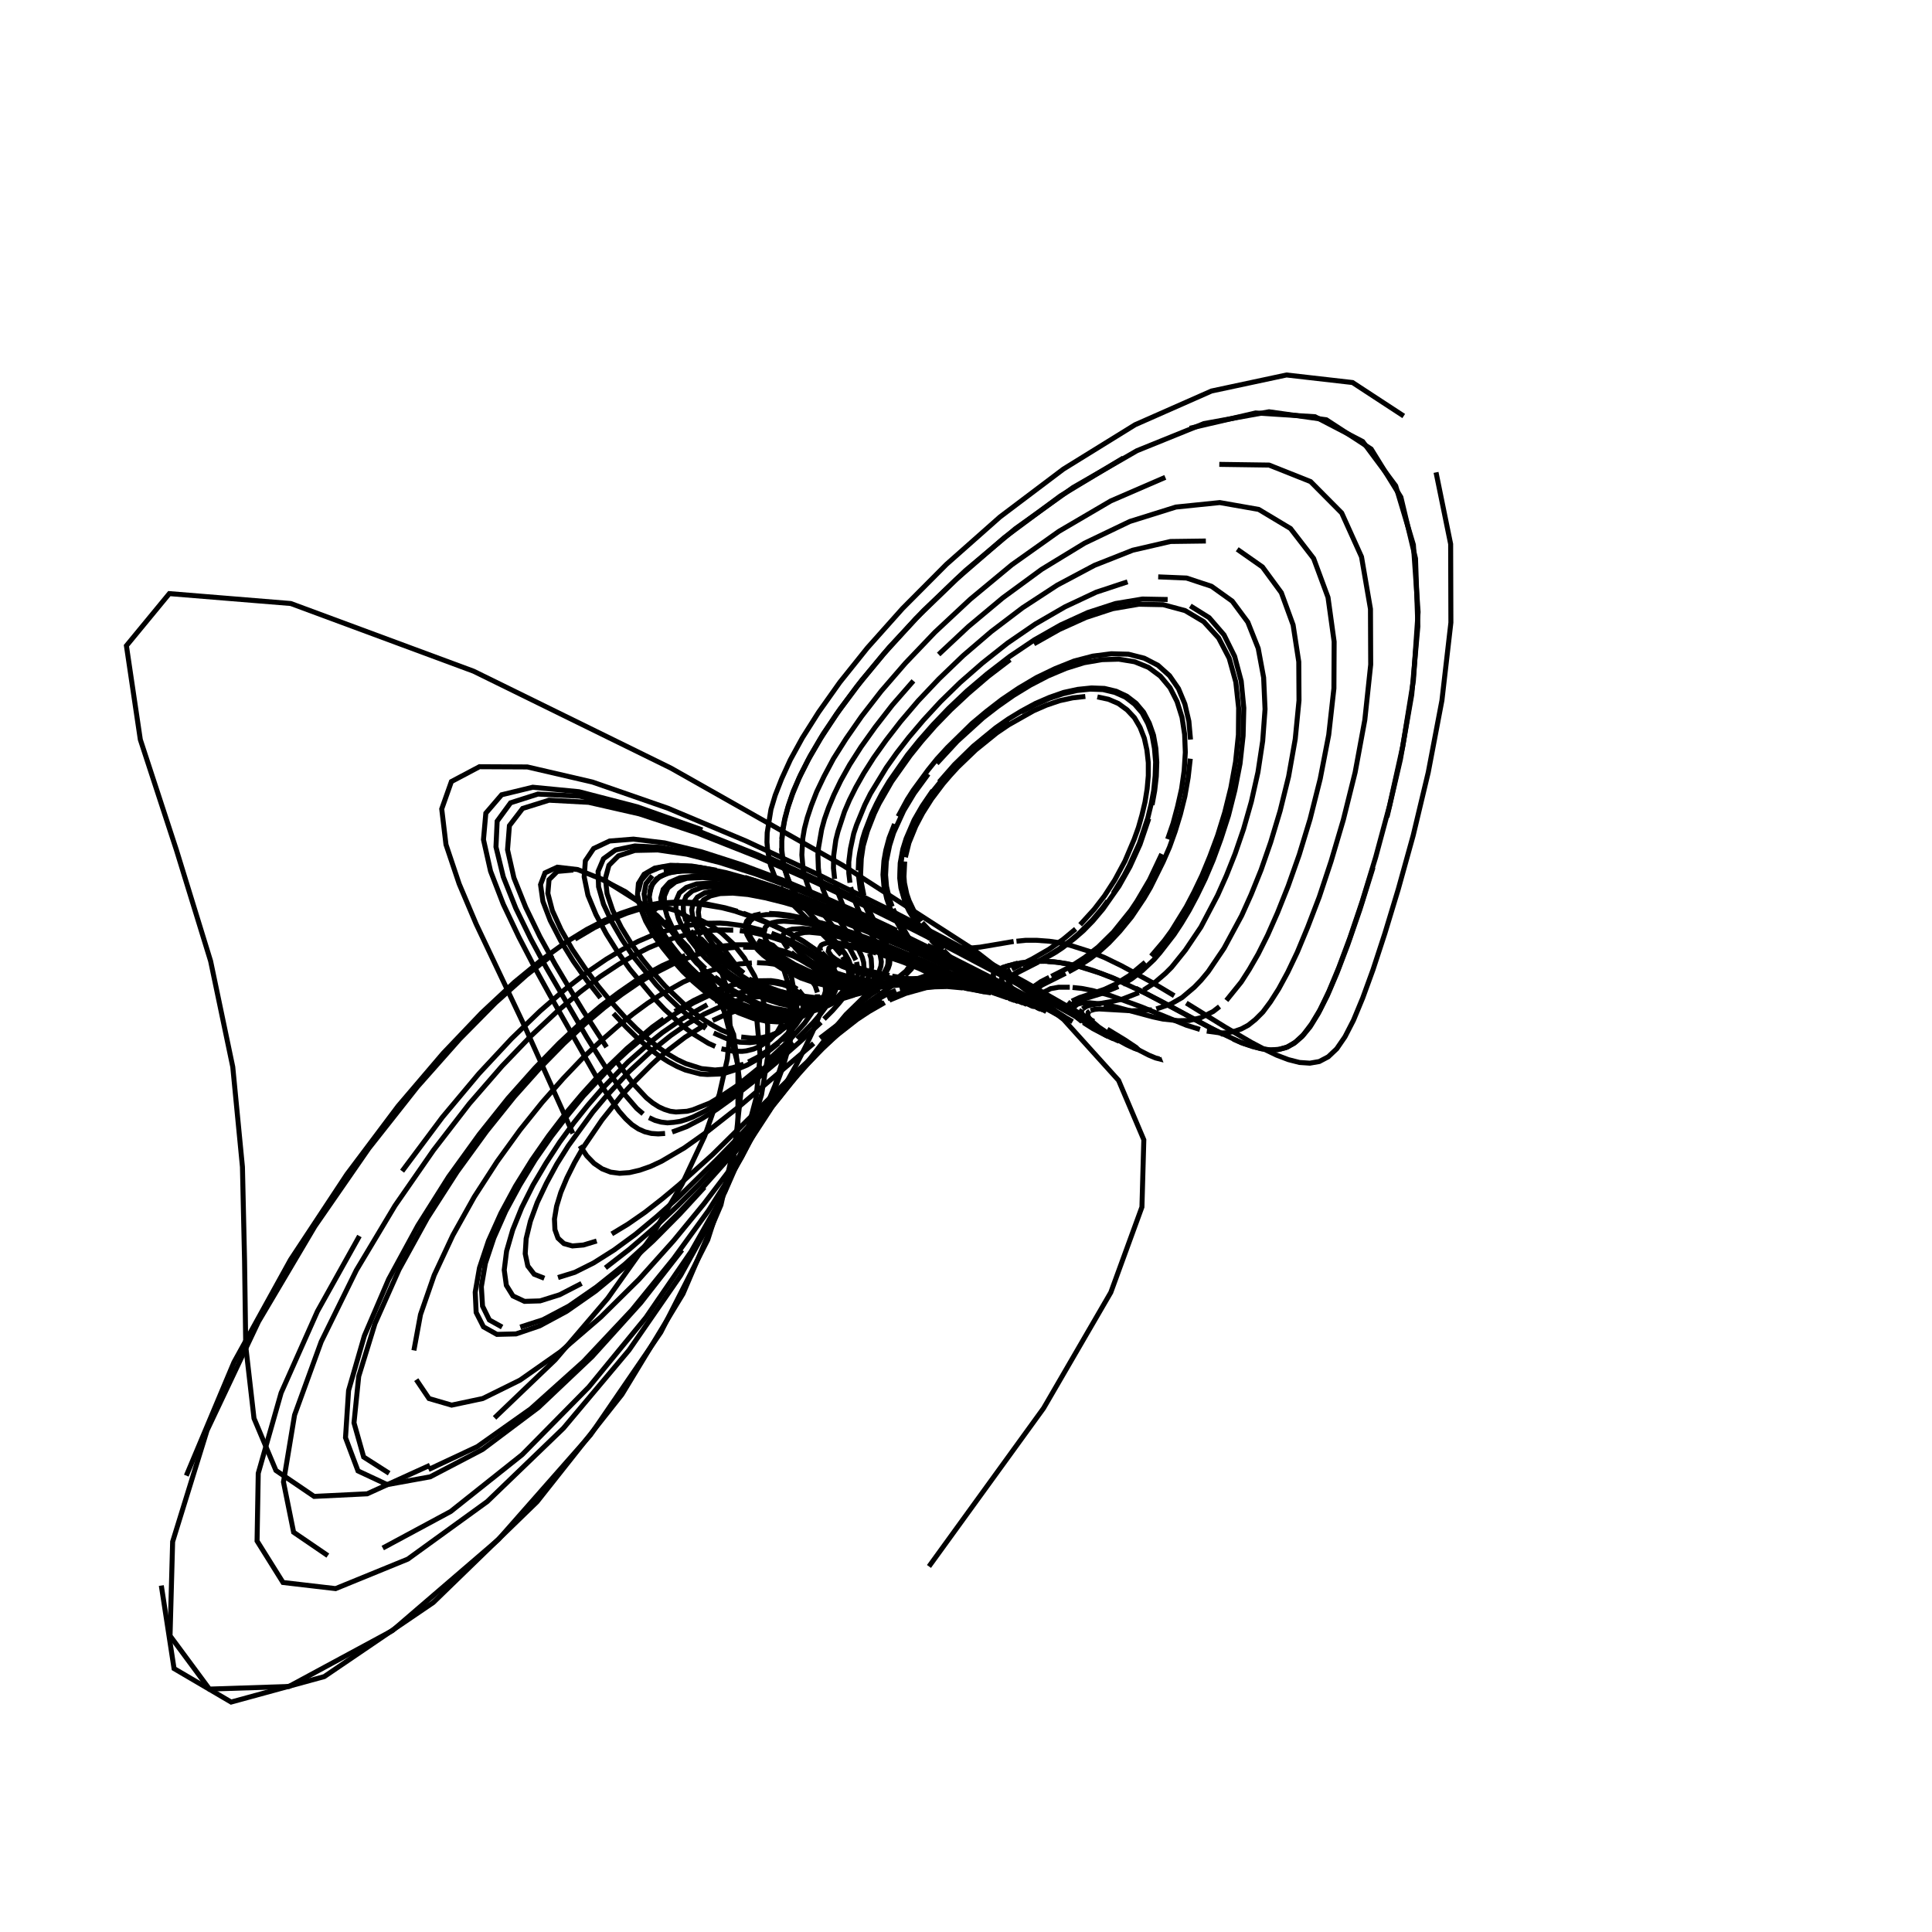 <?xml version="1.0" encoding="utf-8" ?>
<svg xmlns="http://www.w3.org/2000/svg" xmlns:cc="http://creativecommons.org/ns" xmlns:dc="http://purl.org/dc/elements/1.1/" xmlns:ev="http://www.w3.org/2001/xml-events" xmlns:inkscape="http://www.inkscape.org/namespaces/inkscape" xmlns:rdf="http://www.w3.org/1999/02/22-rdf-syntax-ns" xmlns:sodipodi="http://sodipodi.sourceforge.net/DTD/sodipodi-0.dtd" xmlns:xlink="http://www.w3.org/1999/xlink" baseProfile="tiny" height="27.093cm" version="1.2" viewBox="0 0 1024.0 1024.0" width="27.093cm">
  <defs/>
  <g fill="none" id="layer1" inkscape:groupmode="layer" inkscape:label="1" stroke="black" stroke-width="0.7mm" style="display:inline">
    <polyline points="492.375,830.25 553.125,746.375 588.75,685.0 605.25,639.75 606.25,604.125 592.875,572.625 563.75,540.375 516.125,503.375 446.875,458.75 355.625,407.125 251.0,355.75 154.125,319.875 89.75,314.625 67.0,342.25 74.375,392.0 93.5,450.5 111.625,509.375 123.375,565.5 128.5,618.5 129.625,668.25 130.25,713.5 134.625,751.75 146.25,779.375 166.5,793.125 194.625,791.75 227.875,776.625"/>
    <polyline points="262.125,751.5 294.25,720.75 322.125,688.125 344.5,656.625 361.5,627.625 373.5,602.125 381.25,580.0 385.5,561.25 387.0,545.5 386.5,532.5 384.625,521.875 381.875,513.5 378.875,507.125 376.0,502.5 373.5,499.5 371.75,497.75 370.75,497.25 370.625,497.75 371.375,499.125 372.875,501.0 377.875,506.0 384.875,511.5 392.875,516.625"/>
    <polyline points="397.0,518.875 405.375,522.625 413.625,525.5 421.375,527.375 432.0,528.75 441.25,528.75 451.625,527.5 458.125,526.0 463.625,524.25 468.125,522.375"/>
    <polyline points="469.5,521.75 476.0,518.125 480.25,514.625 482.625,511.25 483.5,508.5 483.5,507.375"/>
    <polyline points="483.5,506.75 483.25,504.375 481.625,500.0 475.375,488.75"/>
    <polyline points="474.75,487.75 471.5,480.75 470.0,476.375 468.5,469.625 468.0,463.625 468.5,456.25 469.5,450.625 471.25,444.125 474.125,436.75"/>
    <polyline points="476.0,432.75 480.875,423.75 484.0,418.875 491.875,408.125 496.625,402.25 502.125,396.25 515.125,383.5 522.75,377.125 531.0,370.75 539.875,364.75 549.375,359.125 559.25,354.375 569.25,350.375 579.25,347.75 589.0,346.5 598.125,346.75 606.5,348.875 613.75,352.625 619.875,358.125 624.625,365.0 628.0,373.125 630.125,382.25 631.0,392.0"/>
    <polyline points="630.875,402.125 629.75,412.125 628.0,422.125 625.625,431.625 622.875,440.625 619.875,449.0 616.5,456.75 609.75,470.375 606.375,476.125 599.75,486.0 593.5,493.625 587.75,499.75 582.5,504.5 577.75,508.125 571.5,512.25 566.25,515.125"/>
    <polyline points="564.75,515.875 552.0,522.25 550.0,524.0 549.125,525.75 549.125,526.5"/>
    <polyline points="549.125,526.875 549.625,528.375 551.75,531.125 554.75,533.625 559.75,537.0"/>
    <polyline points="560.375,537.375 565.0,540.0 551.625,532.5 519.125,515.5"/>
    <polyline points="508.375,510.125 481.375,496.875 446.75,481.0 427.25,472.75 406.875,464.75 386.625,457.75 367.5,452.375 350.5,449.125 336.5,448.375 326.25,450.5 319.875,455.125 317.0,461.875 317.25,470.0 319.875,479.25 324.25,488.625 329.625,497.875 335.5,506.75 347.875,522.0 353.75,528.25 359.375,533.625 364.625,538.25 374.125,545.125"/>
    <polyline points="378.25,547.5 385.75,550.75 392.0,552.375 397.375,552.625 402.0,552.125 406.0,551.0 409.25,549.5 413.25,546.875 415.25,545.0 417.625,542.125 418.625,540.25 419.375,537.625"/>
    <polyline points="419.375,536.75 419.25,535.125 418.75,533.625 416.5,531.125 413.875,529.625 408.75,528.375 403.75,528.125 397.5,528.75 392.5,529.75 386.875,531.5"/>
    <polyline points="383.875,532.625 373.25,537.5 365.0,542.25 355.625,548.75 345.125,557.125 333.5,567.875 320.875,581.5 314.25,589.375 301.25,607.25 295.125,617.0 289.625,627.125 284.75,637.375 281.125,647.25 278.875,656.5 278.375,664.5 279.75,671.0 283.125,675.375 288.5,677.5"/>
    <polyline points="295.75,677.125 304.625,674.375 314.625,669.375 325.5,662.5 336.75,654.25 348.0,644.875 359.125,635.0 379.625,614.875 389.0,605.25 419.25,573.0 435.875,555.875 444.875,547.375 452.5,540.875 459.25,535.875 467.75,530.625"/>
    <polyline points="470.375,529.375 475.125,527.25 481.5,525.125 492.125,523.125 502.125,522.875 510.25,523.625"/>
    <polyline points="511.375,523.75 523.75,526.0 523.75,525.75 522.25,524.75"/>
    <polyline points="521.375,524.375 512.0,519.5 490.25,509.625 467.125,500.0 453.375,494.875 438.875,490.125 425.0,486.5 418.625,485.125 412.75,484.375 407.625,484.125"/>
    <polyline points="403.25,484.375 399.875,485.125 397.375,486.5 395.75,488.25 395.0,490.375 395.125,492.75 395.875,495.375 397.375,498.125 401.75,503.625 404.5,506.25 410.875,511.125 414.125,513.25 424.5,518.375 431.375,520.75 437.875,522.375 446.875,523.75 452.375,524.0"/>
    <polyline points="455.0,524.125 462.125,523.75 473.75,522.125 482.5,520.0 492.25,516.625"/>
    <polyline points="493.0,516.375 498.5,513.875 501.375,511.875 502.125,511.0"/>
    <polyline points="502.25,510.75 502.5,508.625 501.0,506.125"/>
    <line x1="500.875" x2="493.375" y1="505.875" y2="498.125"/>
    <polyline points="493.0,497.625 489.25,493.625 485.625,489.0 481.875,483.0 480.375,479.875"/>
    <polyline points="479.875,478.75 477.5,470.625 476.875,465.5 477.125,457.5 478.5,450.125 480.25,444.5 484.5,434.625 488.75,427.25 494.375,419.0"/>
    <polyline points="497.75,414.5 505.875,405.25 515.875,395.5 527.75,385.75 534.375,381.125 541.375,376.875 548.75,372.875 556.25,369.625 563.75,367.0 571.25,365.375 578.5,364.625 585.375,364.875 591.625,366.375 597.25,369.0 602.125,372.75 606.125,377.5 609.125,383.25 611.375,389.625 612.625,396.625 613.125,404.0 612.875,411.5 612.0,419.125 610.625,426.625"/>
    <polyline points="608.875,433.875 604.25,447.5 598.875,459.375 593.125,469.625 584.625,481.75 579.25,488.125 574.25,493.25 569.5,497.375 563.25,502.25 559.5,504.75 551.625,509.25"/>
    <polyline points="550.375,509.875 539.375,515.5 536.0,518.0 535.125,519.5"/>
    <polyline points="535.0,519.75 534.875,521.125 535.625,522.875 538.25,525.75 540.375,527.375"/>
    <polyline points="540.875,527.75 544.125,530.0 554.625,536.125 538.125,527.25 506.0,511.0 484.75,500.875 458.0,488.75 426.875,476.0 410.625,470.125 394.75,465.0"/>
    <polyline points="379.75,461.25 366.5,459.0 355.375,458.625 347.0,460.125 341.375,463.375 338.375,468.25 337.875,474.25 339.375,481.125 342.25,488.25 346.375,495.5 351.25,502.375 356.5,508.875 361.875,514.875 367.25,520.125 372.625,524.75 377.75,528.625 382.625,532.0 387.25,534.75 391.625,536.875 399.5,539.875 406.375,541.25 412.25,541.625 414.875,541.5"/>
    <polyline points="417.375,541.125 421.75,540.0 425.5,538.625 430.0,536.0 434.125,532.125 435.625,530.25 436.625,528.25 437.5,525.375 437.375,521.625 436.375,519.0"/>
    <polyline points="435.875,518.125 434.0,515.5 430.25,512.125 426.625,509.75 420.375,506.75 414.75,504.75 405.5,502.75 400.0,502.125 393.875,502.0"/>
    <polyline points="390.5,502.0 383.0,502.75 374.375,504.5 369.5,505.875 358.5,510.0 345.5,516.625 338.0,521.25 329.625,527.0 320.375,534.0 310.125,542.625 298.875,553.125 286.375,565.875 272.625,581.25 257.875,599.625 242.25,621.125 226.5,645.625 211.5,672.875 198.75,701.5 190.125,729.5 187.625,754.125 192.75,772.25 206.25,780.875"/>
    <polyline points="227.125,778.875 253.0,766.75 281.25,746.75 309.25,721.625 334.875,694.375 357.0,667.125 375.5,641.625 390.125,618.5 401.25,598.0 409.5,580.375 415.125,565.125 418.75,552.25 420.625,541.375 421.125,532.375 420.75,524.75 419.625,518.5 418.0,513.375 416.25,509.25 414.25,506.125 412.5,503.75 409.625,501.0 408.25,500.5 408.125,501.0 408.5,501.75"/>
    <polyline points="409.375,502.75 414.0,506.75 421.125,511.125 429.375,515.0 435.25,517.125 444.0,519.5 455.0,521.25 465.0,522.0 471.625,522.0"/>
    <polyline points="473.75,522.0 497.625,520.75 508.125,520.75"/>
    <polyline points="509.125,520.875 513.375,521.25 518.125,522.125 524.0,523.75 528.25,525.375"/>
    <polyline points="529.0,525.625 544.25,532.375 526.625,523.125 505.125,512.625 489.25,505.125 469.375,496.25 446.125,486.625 433.625,481.875 421.0,477.5"/>
    <polyline points="408.5,473.625 396.75,470.625 386.0,468.75 376.75,468.0 369.25,468.5 363.75,470.375 360.125,473.25 358.375,477.25 358.25,481.875 359.625,487.0 362.125,492.375 365.5,497.75 369.5,502.875 373.875,507.75 383.25,516.375 392.625,523.0 397.125,525.625 405.625,529.5 413.375,532.0 417.0,532.75 423.5,533.375"/>
    <polyline points="426.5,533.5 431.875,533.125 436.625,532.25 442.625,530.375 447.375,528.0 451.125,525.375 455.375,521.0 457.25,517.375 457.875,514.625"/>
    <polyline points="458.0,513.75 457.75,510.125 457.0,507.375 454.625,502.375 443.875,486.375"/>
    <polyline points="442.875,484.875 438.875,477.75 436.125,471.25 434.125,463.125 433.75,460.125 433.5,453.0 433.875,449.0 435.5,439.625 437.0,434.125 439.125,428.125 442.0,421.25 445.625,413.75 450.375,405.25 456.375,395.875 463.875,385.375 473.0,373.625 484.125,360.875"/>
    <polyline points="497.5,346.875 513.25,332.125 531.5,316.875 552.125,301.75 574.875,287.875 598.875,276.375 623.25,268.75 646.5,266.375 667.125,270.0 684.0,280.125 696.25,296.0 703.875,316.625 707.125,340.125 707.0,364.875 704.25,389.5 699.75,412.75 694.375,434.125 688.625,453.0 682.75,469.625 677.125,483.75 671.875,495.625 666.875,505.625 662.125,513.875 657.875,520.5 650.0,530.25"/>
    <polyline points="646.375,533.5 643.0,536.125 636.5,539.375 630.375,540.875 624.5,541.0 616.375,540.125 611.125,539.0 591.625,533.75 585.125,532.375"/>
    <polyline points="583.625,532.125 577.5,531.5 573.875,531.625 571.875,532.0 570.875,532.375 569.375,533.625 569.25,535.375 569.5,535.75"/>
    <polyline points="569.625,536.125 570.875,537.875 572.75,539.75 576.125,542.375 587.25,549.125"/>
    <polyline points="588.25,549.625 593.125,551.875 592.5,551.125 584.875,546.25 559.75,531.75 534.375,517.75 495.5,497.125 470.0,484.125 440.375,469.75 407.25,454.5"/>
    <polyline points="372.25,439.875 337.75,427.625 306.875,419.625 282.375,417.25 265.875,421.25 257.5,431.0 256.25,445.0 260.0,461.75 266.75,479.25 275.0,496.625 283.5,513.0 291.625,527.75 316.125,570.875 320.5,578.0 328.125,589.0 331.625,593.0 335.0,596.125 338.375,598.375 341.75,599.875 345.25,600.75 348.875,601.0 352.5,600.75"/>
    <polyline points="356.25,600.0 364.0,597.125 371.875,593.0 379.875,588.0 387.5,582.5 402.0,571.125 411.5,563.125 424.875,551.375 435.125,541.875"/>
    <polyline points="436.75,540.125 441.25,535.625 444.875,531.5 446.875,529.0 450.25,523.25 451.5,519.125 451.75,517.125 451.375,513.25 450.75,511.25"/>
    <polyline points="450.375,510.25 447.75,505.375 443.625,500.0 430.5,485.75 424.875,478.75"/>
    <polyline points="423.5,476.75 420.75,472.5 418.25,467.375 417.125,464.625 415.25,458.125 414.375,450.375 414.375,445.75 414.875,440.625 415.875,434.875 417.5,428.375 420.0,421.0 423.5,412.5 428.375,402.75 434.875,391.5 443.375,378.5 454.25,363.75 468.125,346.875 485.375,327.875 506.75,307.125 532.25,285.0 562.0,262.875 595.375,242.75"/>
    <polyline points="630.625,227.0 665.5,218.875 697.0,220.875 722.25,234.0 739.75,257.5 749.125,288.75 751.625,324.375 749.125,360.75 743.5,395.5 736.5,427.0 729.125,454.375 722.0,477.75 715.5,497.0 709.625,512.75 704.375,525.375 699.625,535.25 695.125,542.75 690.875,548.375 686.75,552.25 682.5,554.875 678.125,556.125 673.625,556.5 668.875,555.875 664.0,554.75 658.875,553.0 653.625,550.75"/>
    <polyline points="648.375,548.375 607.25,526.5 590.625,518.75 583.375,515.875 571.125,512.0 561.25,510.125 555.25,509.625"/>
    <polyline points="553.375,509.5 547.0,509.625 538.75,510.75 533.875,512.0 529.625,513.75"/>
    <polyline points="529.25,514.0 528.0,514.75 526.5,516.625 526.5,518.0 527.0,519.0"/>
    <polyline points="527.25,519.25 529.125,521.375 535.5,525.875"/>
    <line x1="536.0" x2="550.5" y1="526.125" y2="534.5"/>
    <polyline points="550.875,534.625 551.5,534.875 524.5,520.75 502.625,510.0 470.125,494.875 442.625,483.25"/>
    <polyline points="427.75,477.375 412.75,472.0 397.875,467.5 384.125,464.0 371.75,462.0 361.375,461.5 353.375,462.875 348.0,465.75 345.0,470.0 344.125,475.5 345.25,481.625 347.75,488.125 351.375,494.75 355.875,501.125 360.75,507.25 365.875,512.875 371.125,517.875 376.25,522.25 386.125,529.25 390.75,531.875 399.25,535.625 403.125,537.0 410.125,538.5"/>
    <polyline points="413.25,538.75 419.0,538.75 426.125,537.5 430.0,536.125 434.75,533.625 439.375,529.875 442.25,526.0 443.625,522.125 443.75,519.25"/>
    <polyline points="443.625,518.25 442.875,515.5 440.75,511.75 436.625,507.125 432.0,503.25 426.25,499.25 417.25,494.25"/>
    <polyline points="415.25,493.125 408.625,490.0 398.375,485.875 389.375,482.875 382.625,481.125 371.125,479.25 362.125,478.75 357.125,478.875 351.75,479.25 345.875,480.25 339.375,481.75 332.25,484.0 324.25,487.25 315.125,491.625 304.75,497.75"/>
    <polyline points="292.875,506.0 279.0,516.875 262.625,531.5 243.625,550.75 221.25,576.0 195.5,608.625 166.875,650.0 137.0,700.5 109.75,758.125 91.5,817.125 90.125,867.0 111.0,895.25 153.125,893.875 208.0,864.25 264.125,816.0 313.0,760.5 350.25,706.125 375.125,657.125 388.75,614.625 392.75,578.75 388.875,548.5 378.875,523.0 364.625,502.0 348.25,485.25 331.5,472.625 316.125,464.625"/>
    <polyline points="303.875,461.125 295.375,461.875 291.0,466.25 290.375,473.5 292.75,482.625 297.375,492.75 303.375,503.25 310.125,513.25 317.125,522.75 324.125,531.25 330.875,538.75 337.375,545.25 343.375,550.625 348.875,555.125 354.125,558.75 359.0,561.625 363.5,563.75 371.75,566.375 379.0,567.125 385.5,566.5 388.5,565.875 394.125,564.0"/>
    <polyline points="396.625,562.875 401.5,560.375 407.75,556.25 413.0,552.125 417.25,548.0 421.625,542.875 423.875,539.375 425.25,536.125 425.875,532.125"/>
    <polyline points="425.75,531.25 425.375,529.5 424.625,527.875 422.75,525.75 421.0,524.375 418.875,523.25 415.0,521.875 410.125,520.875 404.0,520.625 396.625,521.25 390.75,522.5"/>
    <polyline points="387.5,523.25 380.375,525.625 376.5,527.25 367.625,531.5 362.875,534.25 357.625,537.5 346.0,545.75 332.625,557.0 325.25,563.875 309.25,580.875 300.875,591.125 292.25,602.375 283.625,614.75 275.5,628.125 268.0,642.0 261.75,656.125 257.25,669.625 255.125,682.0 255.75,692.25 259.375,699.625 266.125,703.375"/>
    <polyline points="275.75,703.375 287.75,699.5 301.5,692.25 316.125,682.125 331.125,670.125 345.625,656.875 359.5,643.125 372.375,629.5 384.0,616.5 403.75,593.125 436.375,552.875 444.75,543.125 451.5,535.875 457.125,530.625 461.875,526.875 466.125,524.25"/>
    <polyline points="468.0,523.25 474.625,520.75 479.0,519.875 484.0,519.375 496.5,519.75"/>
    <polyline points="497.125,519.75 499.125,519.625 499.5,519.125 498.625,518.25 495.125,516.375 484.75,511.875"/>
    <polyline points="482.75,511.0 470.625,506.5 459.375,503.0 453.75,501.5 443.75,499.75 438.25,499.75 436.0,500.5 435.25,501.0 434.5,502.25 435.0,504.0"/>
    <polyline points="435.5,504.875 438.5,507.75 441.375,509.625 446.5,512.25 452.375,514.5 464.5,517.75 479.875,520.0"/>
    <polyline points="481.625,520.125 503.5,522.375 514.125,524.125"/>
    <polyline points="515.0,524.25 521.25,525.625 523.0,525.625 516.0,521.625"/>
    <polyline points="514.125,520.75 495.875,512.25 475.375,503.5 449.0,493.625 435.0,489.25 421.875,486.125 410.625,484.75 406.125,484.75 402.375,485.375 399.625,486.375 397.75,488.0 396.625,489.875"/>
    <polyline points="396.375,492.125 396.875,494.5 398.0,497.125 399.75,499.875 404.5,505.125 410.5,510.0 413.75,512.125 423.875,517.5 434.0,521.0 443.375,523.0 454.5,523.875 464.0,523.5"/>
    <polyline points="466.125,523.25 471.875,522.5 480.0,520.875 488.5,518.625 496.5,515.875"/>
    <polyline points="497.125,515.625 503.125,513.0 504.375,512.125 505.5,510.625 505.5,509.625 505.0,508.625 500.125,503.75"/>
    <polyline points="499.75,503.5 495.375,499.5 490.125,494.0"/>
    <polyline points="489.625,493.375 485.375,488.0 483.25,484.75 481.125,480.75 479.25,476.125 478.125,472.0 477.625,468.875"/>
    <polyline points="477.375,467.25 477.125,463.625 477.25,459.5 478.25,452.625 479.625,447.375 480.625,444.375 484.875,434.75 489.125,427.25 491.75,423.25 494.625,419.125 501.875,410.125 510.75,400.75 521.625,391.0 527.75,386.25 534.375,381.625"/>
    <polyline points="541.25,377.375 548.5,373.625 555.875,370.25 563.25,367.75 570.75,366.0 577.875,365.25 584.625,365.5 590.875,367.0 596.5,369.5 601.375,373.25 605.375,377.875 608.375,383.5 610.625,389.75 611.875,396.625 612.5,403.875 612.25,411.25 611.5,418.875 610.125,426.25 608.375,433.5 603.875,447.0 598.5,458.875 595.75,464.125 590.0,473.5"/>
    <polyline points="587.125,477.5 584.375,481.25 579.0,487.625 571.625,495.0 567.125,498.75 561.125,503.125 555.875,506.375 550.125,509.625 542.625,513.25"/>
    <polyline points="541.875,513.75 538.5,515.5 535.875,517.375 534.875,518.5 534.375,519.625 534.375,521.375"/>
    <polyline points="534.5,521.625 536.75,524.625 541.0,528.0 543.75,529.75"/>
    <polyline points="544.25,530.125 554.375,536.0 552.25,534.75"/>
    <polyline points="551.125,534.125 516.875,516.375 476.125,496.875 447.75,484.5 432.125,478.125 416.0,472.125 400.0,466.75 384.75,462.5 371.0,459.75 359.25,458.75 350.0,459.625 343.5,462.375 339.75,466.75 338.375,472.375"/>
    <polyline points="339.25,478.875 341.75,485.875 345.375,493.125 350.0,500.125 355.125,506.75 360.5,512.875 365.875,518.25 371.25,523.125 376.375,527.25 381.375,530.75 390.5,536.0 398.625,539.25 405.625,540.875 411.75,541.375 417.0,541.0 423.5,539.375 428.5,537.0"/>
    <polyline points="430.0,536.125 432.375,534.25 435.875,530.375 437.0,528.375 438.125,524.5 438.0,521.75 437.125,519.0 434.875,515.5 432.375,512.875"/>
    <polyline points="431.375,512.125 425.0,508.0 416.375,504.375 410.0,502.625 402.25,501.25 396.375,500.75 389.75,500.75 382.25,501.5 378.0,502.25 368.5,504.625"/>
    <polyline points="363.25,506.375 351.125,511.75 344.125,515.5 336.5,520.125 328.0,526.0 318.5,533.125 308.0,542.0 296.375,552.875 283.5,566.125 269.25,582.125 254.0,601.25 237.75,623.75 221.5,649.5 206.0,678.0 193.125,708.0 184.75,737.0 183.125,762.0 189.75,779.625 205.25,786.875 228.0,782.75 255.75,768.25 285.375,746.0 313.875,719.0 339.625,690.5 361.5,662.5"/>
    <polyline points="379.375,636.5 393.125,613.25 403.5,592.875 410.75,575.25 415.375,560.25 418.0,547.625 419.0,537.0 418.75,528.0 417.5,520.625 415.625,514.625 413.375,509.75 411.0,505.875 408.75,503.0 405.0,499.625 402.75,498.875 402.5,499.25 403.375,501.25 406.125,504.25 410.375,507.625 415.625,510.875"/>
    <polyline points="418.625,512.5 424.625,515.375 430.875,517.75 440.25,520.25 446.125,521.375 454.5,522.375 464.5,522.75 475.0,522.25 482.125,521.5"/>
    <polyline points="483.75,521.375 500.0,519.5 506.25,519.125 509.875,519.25"/>
    <polyline points="510.625,519.25 514.375,519.625 519.125,520.625 525.25,522.75"/>
    <line x1="525.875" x2="541.75" y1="523.0" y2="530.625"/>
    <polyline points="542.375,531.0 547.5,533.5 527.0,522.75"/>
    <polyline points="522.125,520.25 493.5,506.5 472.875,497.0 448.25,486.625 421.125,476.375 407.5,472.0 394.5,468.5 382.75,466.125 372.5,465.125 364.125,465.5 358.0,467.5 354.0,470.625 352.125,475.0 352.125,480.125 353.625,485.75 356.375,491.625 360.0,497.5 364.25,503.125 368.875,508.5 373.875,513.375"/>
    <polyline points="378.75,517.75 388.5,524.875 397.5,529.875 401.75,531.75 409.5,534.25 416.5,535.5 419.625,535.75 425.25,535.625 430.25,534.875 434.5,533.625 438.125,532.25 441.25,530.625 445.125,527.875 447.0,526.0"/>
    <polyline points="447.875,525.125 450.375,521.375 451.0,519.5 451.5,517.625 451.25,512.875 449.875,509.0 448.25,506.125 444.375,500.875"/>
    <polyline points="443.375,499.75 427.375,482.125 421.75,474.25 419.125,469.5 415.875,460.875 414.5,453.625 414.25,449.5"/>
    <polyline points="414.375,444.75 414.875,439.5 416.0,433.625 417.875,426.875 420.5,419.25 424.375,410.5 429.5,400.5 436.375,388.875 445.375,375.625 456.875,360.375 471.375,343.0 489.5,323.625 511.625,302.5 538.125,280.25 568.75,258.375 602.625,238.875 638.125,224.5 672.625,218.25 703.0,222.5 726.75,238.0 742.5,263.5 750.25,296.0 751.5,332.0 748.25,368.25 742.25,402.5 735.125,433.125"/>
    <polyline points="727.75,459.75 720.75,482.125 714.375,500.625 708.625,515.75 703.5,527.75 698.75,537.125 694.375,544.25 690.125,549.375 685.875,553.0 681.625,555.25 677.25,556.375 672.625,556.5 667.875,555.75 657.875,552.625 641.875,545.0 615.75,530.875 601.875,523.75"/>
    <polyline points="597.625,521.75 589.75,518.25 579.375,514.375 573.25,512.5 565.375,510.75 558.625,509.75 551.25,509.375 540.5,510.375"/>
    <polyline points="539.5,510.5 531.75,512.625 528.125,514.5 526.875,515.75"/>
    <polyline points="526.625,516.0 526.25,517.125 526.5,518.375 527.5,519.875 529.0,521.25"/>
    <polyline points="529.25,521.5 532.875,524.25 540.875,529.125"/>
    <polyline points="541.5,529.5 551.375,534.875 549.0,533.5"/>
    <polyline points="547.875,532.875 520.625,518.875 496.75,507.125 461.875,491.25 433.375,479.5 418.25,474.0 403.375,469.0 389.125,465.125 376.125,462.5 365.0,461.5 356.125,462.125 349.75,464.5 345.875,468.375 344.25,473.375"/>
    <polyline points="344.75,479.25 346.75,485.75 350.0,492.25 354.25,498.875 359.0,505.0 364.0,510.875 369.25,516.0 379.5,524.625 384.5,528.125 393.625,533.25 397.875,535.125 401.75,536.5 409.0,538.25 415.25,538.75 420.625,538.5 427.5,537.0 432.75,534.75"/>
    <polyline points="434.25,533.875 436.875,532.125 440.0,529.25 442.625,525.375 443.625,522.375 443.75,518.625 443.375,516.75 442.25,514.0 439.625,510.25"/>
    <polyline points="438.875,509.25 436.0,506.375 432.5,503.5 425.375,498.625 420.125,495.5 414.125,492.375 404.875,488.125 393.875,484.0"/>
    <polyline points="390.875,483.0 384.25,481.125 373.125,478.875 369.0,478.375 359.75,478.0 349.125,478.75 343.0,479.875 336.25,481.625 328.875,484.125 320.5,487.75 311.0,492.625 300.0,499.375 287.375,508.5 272.625,520.625 255.25,536.875 234.875,558.25 211.0,586.25 183.875,622.375 154.0,667.625 124.0,722.0 98.75,782.125"/>
    <polyline points="85.5,840.375 92.25,884.375 122.5,902.125 171.875,888.625 229.625,849.375 284.625,796.0 329.625,739.125 362.0,685.75 382.125,638.625 391.125,598.375 391.125,564.375 383.75,535.75 371.0,511.875 354.875,492.375 337.375,477.25 320.5,466.625 306.125,460.875 295.375,459.625 288.875,462.625 286.5,468.875 287.75,477.75 291.625,487.875 297.25,498.75 303.875,509.5 311.0,519.625 318.25,528.875"/>
    <polyline points="325.125,537.125 331.75,544.25 338.0,550.375 343.75,555.375 349.125,559.5 354.25,562.75 358.875,565.25 363.25,567.125 371.25,569.25 374.875,569.5 381.625,569.25 384.75,568.625 390.625,566.75 396.0,564.5 400.875,561.75 405.25,558.875 412.75,552.875"/>
    <polyline points="414.25,551.5 417.25,548.625 421.75,543.375 424.25,539.75 425.75,536.375 426.625,533.25 426.375,529.625 425.75,527.875 423.375,524.875"/>
    <polyline points="422.5,524.25 419.5,522.375 416.875,521.375 412.25,520.25 408.625,519.75 399.625,519.875 394.125,520.625 384.375,523.125 376.625,526.0 367.75,530.25 357.625,536.125"/>
    <polyline points="351.875,540.0 345.75,544.375 332.25,555.75 316.75,570.75 308.375,580.0 299.625,590.375 290.75,602.0 281.875,614.75 273.25,628.625 265.5,643.0 258.875,657.75 254.125,672.0 251.875,684.875 252.375,695.625 256.25,703.25 263.375,707.25 273.5,707.0 286.0,702.75 300.375,695.0 315.75,684.25 331.125,671.5 346.25,657.625 360.375,643.375 373.375,629.25"/>
    <polyline points="385.25,615.875 395.75,603.375 413.25,581.625 437.0,551.375 448.375,537.75 459.0,527.375 465.0,523.125 470.0,520.75 477.0,519.0"/>
    <polyline points="478.25,518.875 486.0,518.625 495.625,519.0 496.625,518.5 494.875,517.0 487.0,513.25 478.125,509.75 466.75,505.875"/>
    <polyline points="464.375,505.125 457.0,503.125 448.25,501.5 441.875,501.375 440.0,502.0 439.375,502.5 439.0,504.25 440.625,506.625 442.625,508.25 446.625,510.625"/>
    <polyline points="448.125,511.375 451.375,512.875 456.75,514.75 464.25,516.75 471.625,518.25 491.25,520.75"/>
    <polyline points="492.75,521.0 501.75,522.0 516.75,524.375"/>
    <polyline points="517.125,524.375 517.875,524.375 517.75,523.875 509.375,519.375 492.875,511.875 475.125,504.5"/>
    <polyline points="469.875,502.375 446.625,494.25 440.75,492.5 429.375,489.75 424.25,488.875 415.375,488.25 411.875,488.5 409.125,489.125 407.0,490.125 405.625,491.5 405.0,493.25 405.0,495.125 405.5,497.125 406.625,499.375 410.25,503.75 412.5,505.875 417.875,510.0 423.75,513.5"/>
    <polyline points="426.875,515.0 430.0,516.375 439.25,519.5 445.25,520.875 453.625,522.125 465.875,522.625 477.875,521.875 486.0,520.875"/>
    <polyline points="487.375,520.625 503.25,518.625 510.25,518.5"/>
    <polyline points="510.75,518.5 517.25,519.375 523.625,521.625"/>
    <line x1="524.125" x2="538.75" y1="521.75" y2="528.875"/>
    <polyline points="539.375,529.25 548.375,533.75 544.0,531.375"/>
    <polyline points="542.25,530.5 515.5,516.875 500.5,509.625 469.875,495.5 444.25,484.75 430.5,479.5 416.5,474.5 402.75,470.25 389.75,467.0 378.125,464.875 368.25,464.375 360.375,465.25 354.875,467.625 351.5,471.375 350.25,476.0 350.75,481.5"/>
    <polyline points="352.875,487.375 356.0,493.5 359.875,499.5 369.25,510.5 379.25,519.5 384.25,523.25 393.625,529.0 398.0,531.125 406.0,534.25 413.25,535.875 416.5,536.25 422.375,536.375 427.5,535.75 434.0,534.0 439.125,531.625"/>
    <polyline points="440.5,530.75 444.125,528.125 446.0,526.25 447.5,524.25 449.0,521.5 449.75,518.625 449.875,515.75 449.375,512.875 448.25,510.125 446.5,507.125"/>
    <polyline points="445.875,506.125 439.5,498.75 421.375,480.625 416.625,474.75 413.5,470.25"/>
    <polyline points="412.125,467.625 410.75,464.875 408.375,458.625 406.875,450.875 406.5,446.375 406.625,441.375 408.625,429.0 410.875,421.5 414.25,412.875 418.875,402.75 425.25,391.125 433.875,377.5 445.125,361.625 459.75,343.375 478.375,322.5 501.625,299.125 530.0,274.0 563.625,248.625 601.625,225.125 642.125,207.25 681.875,198.75 716.875,202.75 744.0,220.5"/>
    <polyline points="761.125,250.375 768.875,288.375 769.0,330.0 764.25,371.25 757.0,409.375 749.0,442.875 741.125,471.25 734.0,494.75 727.75,513.875 722.25,529.0 717.375,540.75 712.875,549.5 708.5,555.875 704.0,560.125 699.25,562.625 694.25,563.5 688.75,563.125 682.875,561.625 676.625,559.25 670.125,556.125 663.25,552.5 649.375,544.375 628.75,531.625"/>
    <polyline points="622.375,527.75 610.25,520.5 594.375,511.875 585.375,507.5 577.375,504.25 567.125,501.0 561.25,499.625 556.125,498.875 549.375,498.375 543.625,498.375 538.75,498.875"/>
    <polyline points="537.25,499.0 519.5,502.0 514.25,502.5"/>
    <polyline points="513.625,502.5 508.5,502.25 504.375,501.125 501.625,499.875"/>
    <polyline points="501.25,499.625 497.0,497.0 493.5,494.125 488.75,489.0"/>
    <polyline points="488.25,488.375 484.375,482.75 481.875,477.5 480.625,473.875 479.375,468.0 479.125,464.625 479.5,456.625"/>
    <polyline points="479.875,454.375 481.75,446.75 485.375,437.875 489.0,431.0 493.75,423.5 499.875,415.375 503.625,411.0 507.625,406.625 517.125,397.5 528.25,388.5 534.5,384.25 547.75,376.75 554.625,373.75 561.625,371.375 568.5,369.875 575.25,369.125"/>
    <polyline points="581.625,369.375 587.5,370.625 592.75,372.875 597.375,376.25 601.25,380.375 604.25,385.5 606.5,391.25 607.875,397.5 608.625,404.25 608.625,411.125 608.0,418.125 606.875,425.125 605.25,432.0 603.375,438.625 601.125,444.875 596.25,456.375 590.875,466.375 585.375,474.875 580.0,481.875 572.5,490.125"/>
    <polyline points="570.125,492.375 563.5,497.875 556.0,503.125 547.125,508.25 536.25,513.625"/>
    <polyline points="535.625,514.0 533.75,515.125 531.375,517.25 530.875,518.5 531.25,520.5"/>
    <polyline points="531.375,520.75 533.125,523.0 534.875,524.5 540.625,528.375"/>
    <polyline points="541.25,528.75 546.75,532.125 552.875,535.375 552.5,535.125"/>
    <polyline points="552.0,534.875 527.125,521.875 505.625,511.125 473.0,495.875 445.125,483.75 414.25,472.0 398.875,467.125 384.375,463.25 371.375,460.875 360.375,460.125 351.75,461.25"/>
    <polyline points="345.75,464.125 342.375,468.375 341.375,473.875 342.25,480.25 344.875,487.0 348.5,493.875 353.0,500.625 358.0,507.0 363.25,512.75 368.625,518.0 373.875,522.625 379.0,526.625 383.875,529.875 388.5,532.75 397.0,536.625 404.625,539.0 411.125,539.875 414.125,540.0 419.375,539.625 421.75,539.25 425.875,538.0"/>
    <polyline points="427.75,537.25 432.5,534.75 436.0,532.0 438.5,529.0 440.125,526.125 441.0,522.25 440.75,519.5 439.875,516.625 438.25,514.0"/>
    <polyline points="437.5,513.0 435.0,510.375 431.75,507.625 427.875,505.0 421.5,501.5 415.75,499.0 406.5,496.0 398.375,494.125 392.125,493.25"/>
    <polyline points="388.625,493.0 381.125,492.875 377.0,493.125 367.75,494.375 356.875,497.25 350.625,499.5 343.75,502.375 336.125,506.25 327.75,511.25 318.125,517.625 307.5,525.75 295.375,536.0 281.625,548.875 266.125,565.0 248.75,585.0 229.75,609.625 209.375,639.0 188.875,673.25 170.25,711.125 156.125,750.0 150.25,785.5 155.625,812.125 173.75,824.5"/>
    <polyline points="202.875,820.5 238.875,801.125 276.75,771.0 312.125,735.125 342.375,698.25 366.375,663.25 384.25,631.625 396.375,604.0 403.625,580.25 406.875,560.25 406.875,543.25 404.375,529.125 400.0,517.375 394.5,507.75 388.5,500.125 382.375,494.375 376.625,490.375 371.75,487.875 367.875,487.0 365.25,487.25 364.0,488.75 363.875,491.125 364.875,494.125 366.875,497.625 373.125,505.125"/>
    <polyline points="377.0,508.75 381.125,512.375 385.625,515.625 390.0,518.625 394.5,521.25 403.375,525.5 407.625,527.125 415.625,529.5 426.375,531.125 432.75,531.25 438.5,530.75 443.5,530.0 448.0,528.875 452.0,527.625 457.125,525.375"/>
    <polyline points="458.625,524.625 465.5,520.125 469.125,516.25 470.75,513.25 471.5,511.0 471.75,508.0 471.375,505.625"/>
    <polyline points="471.25,504.875 469.875,500.625 461.5,484.375 458.5,476.375"/>
    <polyline points="457.875,474.625 456.625,468.375 456.125,463.625 456.5,455.125 457.5,448.375 459.75,440.5 463.375,431.25 465.875,426.0 472.625,414.25 482.375,400.5 488.5,392.875 495.625,384.75 503.875,376.25 513.25,367.5 523.75,358.5 535.375,349.625"/>
    <polyline points="548.0,341.25 561.5,333.625 575.625,327.25 589.75,322.625 603.625,320.25 616.5,320.5 628.125,323.625 638.0,329.5 645.875,338.125 651.5,348.875 655.0,361.5 656.5,375.25 656.375,389.5 654.875,403.75 652.375,417.5 649.125,430.625 645.375,442.75 641.25,453.875 637.125,463.875 632.875,472.75 628.75,480.625 620.875,493.375 617.125,498.5 610.125,506.75"/>
    <polyline points="607.0,510.0 598.5,517.125 591.25,521.625 585.375,524.375 572.125,528.75 568.125,530.625"/>
    <polyline points="567.75,530.875 566.375,532.5 566.25,533.625 566.625,534.875 568.625,537.5 573.5,541.5"/>
    <polyline points="574.25,542.0 579.375,545.25 587.375,549.375 584.625,547.375 576.75,542.625"/>
    <polyline points="572.25,540.0 538.0,520.875 505.875,503.875 484.75,493.125 460.0,480.875 431.875,467.5 401.125,454.0 369.5,441.5 338.875,431.375 312.0,425.25 291.0,424.125 277.0,428.5 270.0,437.625 269.0,450.375 272.375,465.25 278.625,480.875 286.125,496.375 294.125,510.875 302.0,524.125 309.125,535.875 321.5,555.0"/>
    <polyline points="326.75,562.5 335.375,574.125 342.625,581.875 346.0,584.625 349.125,586.625 352.125,588.0 355.25,589.0 358.25,589.375 364.125,589.0 367.125,588.25 376.25,584.625 382.125,581.125 390.75,575.375 403.75,564.875"/>
    <polyline points="406.125,562.875 418.125,551.625 426.5,542.25 430.25,536.875 431.5,534.5 432.5,532.125 433.25,529.0 433.25,527.0"/>
    <polyline points="433.25,526.0 432.0,522.375 430.25,519.875 427.75,517.5 424.375,515.375 418.5,512.875 413.0,511.375 406.5,510.5 401.25,510.25"/>
    <polyline points="398.5,510.375 392.25,510.875 385.125,512.125 377.0,514.375 372.375,516.0 362.125,520.5 350.125,527.25 343.25,531.75 335.75,537.25 327.625,543.75 318.75,551.5 309.0,560.625 298.625,571.5 287.375,584.25 275.625,598.875 263.5,615.625 251.375,634.375 240.0,654.75 230.125,675.875 222.875,696.75 219.375,715.75"/>
    <polyline points="220.625,731.25 227.375,741.25 239.375,744.75 255.875,741.25 275.625,731.5 297.0,716.5 318.375,698.125 338.625,678.125 357.0,657.625 373.125,638.0 387.0,619.75 398.5,603.125 408.125,588.375 415.75,575.625 422.0,564.5 426.875,554.875 430.75,546.75 436.0,534.125 439.0,525.25 442.0,513.625"/>
    <polyline points="442.375,512.5 443.625,510.625 444.25,510.375 446.5,510.5 460.375,514.625 471.375,517.0"/>
    <polyline points="472.875,517.375 484.625,519.25 503.375,521.625"/>
    <polyline points="504.125,521.75 508.25,522.0 508.75,521.625 508.375,521.125 505.375,519.375 496.375,515.125"/>
    <polyline points="494.125,514.125 483.0,509.375 468.25,503.75 451.375,498.25 443.0,496.125 435.375,494.75 429.0,494.125 426.375,494.25 422.375,495.125 421.125,496.0 420.375,496.875 420.0,498.125 420.125,499.375"/>
    <polyline points="420.5,500.75 421.375,502.25 424.125,505.25 429.875,509.625 437.0,513.375 442.125,515.375 449.875,517.75 457.375,519.375 466.875,520.625 475.375,521.125"/>
    <polyline points="477.375,521.25 499.875,521.625 512.375,522.75"/>
    <polyline points="513.375,522.875 520.0,524.25 524.375,525.5 534.0,528.875"/>
    <polyline points="534.625,529.125 537.75,530.25 537.25,529.75 528.625,525.25 505.625,514.125"/>
    <polyline points="499.625,511.25 485.125,504.625 457.875,493.125 447.625,489.0 426.25,481.5 415.625,478.375 405.625,475.875 396.5,474.125 388.375,473.375 381.625,473.625 376.5,474.875 372.875,477.0 370.75,479.875 370.125,483.5 370.625,487.5 372.375,491.875 374.875,496.375 378.0,500.75 381.75,504.875 385.75,508.875 394.25,515.75"/>
    <polyline points="398.625,518.625 407.0,523.25 415.0,526.5 422.375,528.5 432.25,529.75 437.875,529.625 443.0,529.125 449.5,527.75 455.0,525.875 459.375,523.75 462.875,521.5"/>
    <polyline points="463.875,520.75 466.5,518.375 468.375,516.125 470.25,512.375 470.625,510.875 470.75,507.75 470.375,505.375 469.0,501.125"/>
    <polyline points="468.625,500.25 461.25,486.125 458.625,480.25 455.875,471.0 455.0,464.0"/>
    <polyline points="454.875,461.375 455.125,455.5 455.625,452.125 457.125,444.875 458.375,440.75 462.0,431.375 464.5,426.125 467.5,420.375 471.25,414.125 481.0,400.125 487.25,392.375 494.5,384.125 502.875,375.375 512.5,366.25 523.25,357.125 535.25,347.875 548.25,339.125 562.125,331.25 576.625,324.625 591.25,319.875 605.5,317.5 618.875,317.75"/>
    <polyline points="630.875,321.125 640.875,327.375 648.75,336.5 654.375,347.875 657.875,361.0 659.25,375.25 658.875,390.0 657.25,404.75 654.5,418.875 651.125,432.25 647.125,444.625 643.0,455.875 638.75,465.875 634.375,474.875 630.25,482.625 626.125,489.5 622.25,495.375 614.875,504.875 611.625,508.625 605.375,514.5 599.875,518.75 595.0,521.75"/>
    <polyline points="592.75,522.875 583.375,526.75 571.375,530.375 569.625,531.25 568.25,532.5 567.875,533.25"/>
    <polyline points="567.875,533.5 567.875,534.625 568.375,535.875 571.25,539.125 577.0,543.375 580.5,545.5"/>
    <polyline points="581.5,546.125 586.125,548.75 590.25,550.625 586.25,547.75 570.375,538.375 527.625,514.75"/>
    <polyline points="509.75,505.25 462.75,481.375 433.5,467.375 401.375,453.0 368.0,439.625 335.75,428.75 307.375,422.0 285.125,420.875 270.625,425.5 263.5,435.25 262.875,448.875 266.75,464.75 273.375,481.375 281.375,497.75 289.625,513.0 311.125,550.0 321.875,567.125 330.375,579.25 337.5,587.5 340.875,590.375"/>
    <polyline points="344.0,592.375 347.25,593.875 350.5,594.75 353.75,595.125 357.0,594.875 360.375,594.375 363.75,593.375 367.125,592.125 374.0,588.75 384.25,582.375 397.125,572.75 411.25,560.875 420.375,552.5"/>
    <polyline points="422.5,550.625 431.0,542.0 434.875,537.5 437.875,533.5 439.375,531.0 440.625,528.625 442.0,524.25 442.125,521.25 441.625,518.25"/>
    <polyline points="441.375,517.375 440.0,514.5 438.0,511.75 433.125,507.125 429.375,504.375 424.875,501.625 417.625,498.0 408.875,494.625"/>
    <polyline points="406.5,493.75 395.375,490.875 385.25,489.5 381.5,489.25 373.25,489.375 363.625,490.625 358.125,491.75 345.625,495.75 338.375,498.875 330.375,503.0 321.375,508.375 311.125,515.375 299.5,524.375 286.25,535.875 271.125,550.5 253.875,569.0 234.5,592.125 213.125,620.75"/>
    <polyline points="190.5,655.125 168.25,695.0 149.0,738.25 136.875,780.875 136.25,816.75 150.0,838.75 177.875,842.0 216.125,826.375 258.25,795.875 298.625,757.0 333.375,715.625 360.75,676.0 380.625,640.125 393.625,608.75 400.75,582.0 402.875,559.375 401.125,540.25 396.5,524.375 389.75,511.125 381.75,500.5 373.375,492.25 365.25,486.375 358.125,482.625 352.375,481.0 348.375,481.125 346.0,483.0"/>
    <polyline points="345.5,486.125 346.5,490.125 348.875,494.875 352.125,499.875 356.25,505.0 360.875,510.0 370.875,518.875 376.125,522.75 386.125,528.875 390.875,531.25 399.875,534.75 408.0,536.75 411.625,537.25 418.5,537.625 421.625,537.5 429.75,536.25 436.5,534.125"/>
    <polyline points="438.375,533.25 441.875,531.5 446.125,528.75 449.375,525.875 451.875,523.0 453.875,519.25 454.625,516.375 454.75,513.625 454.0,509.875"/>
    <polyline points="453.625,508.875 450.5,502.875 448.25,499.625 435.75,483.625 431.125,476.0"/>
    <polyline points="430.0,473.875 428.0,469.0 426.25,463.5 425.625,460.25 425.0,453.125 425.5,444.25 426.375,439.125 427.875,433.375 430.0,427.0 432.875,419.625 436.75,411.5 441.75,402.125 448.375,391.625 456.625,379.75 467.0,366.375 479.875,351.5 495.5,335.125 514.25,317.625 536.25,299.375 561.25,281.625 588.75,265.5 617.625,253.0"/>
    <polyline points="646.25,246.125 672.625,246.5 694.625,255.25 711.125,271.875 721.625,295.125 726.375,322.75 726.5,352.25 723.375,381.625 718.25,409.375 712.0,434.5 705.5,456.5 699.25,475.375 693.125,491.375 687.625,504.625 682.5,515.375 677.75,524.125 673.375,531.0 669.375,536.375 665.375,540.375 661.625,543.375 657.875,545.375 654.25,546.625 650.625,547.375 647.0,547.5 639.625,546.5"/>
    <polyline points="636.0,545.625 628.75,543.375 604.875,533.625 588.0,527.5 579.0,525.0 573.25,523.875 568.5,523.375"/>
    <polyline points="567.0,523.25 561.125,523.25 556.875,524.0 553.5,525.75 552.75,526.625 552.5,528.375"/>
    <polyline points="552.625,528.625 553.25,530.125 555.375,532.625 559.75,536.125 564.375,539.125"/>
    <polyline points="565.0,539.5 568.5,541.5 560.625,536.875 536.375,523.75 491.5,501.0"/>
    <polyline points="475.25,493.125 456.875,484.5 436.75,475.625 415.25,466.625 393.25,458.375 371.875,451.5 352.25,446.75 335.75,444.75 323.125,445.75 314.625,449.75 310.25,456.25 309.625,464.75 311.625,474.5 315.875,484.75 321.375,495.0 327.5,504.75 333.875,513.75 346.5,528.875 352.25,535.0 362.75,544.5 367.375,548.0 375.5,553.0 379.125,554.625"/>
    <polyline points="382.375,555.875 388.25,557.125 393.25,557.25 395.5,557.0 399.5,556.0 402.875,554.5 408.25,551.0 411.875,547.125 414.0,543.375 414.625,540.125"/>
    <polyline points="414.5,539.375 414.125,538.0 412.75,536.125 410.5,534.75 406.125,533.625 401.625,533.5 396.0,534.25 389.125,536.125 383.75,538.125 377.75,540.875"/>
    <polyline points="374.375,542.75 363.125,549.75 354.625,556.25 350.0,560.0 345.25,564.375 335.125,574.5 329.75,580.25 319.125,593.5 309.0,608.375 304.5,616.25 300.5,624.25 297.25,632.0 295.0,639.375 293.875,646.125 294.125,651.75 295.75,656.25 298.875,659.125 303.375,660.375 309.25,659.875 316.25,657.75"/>
    <polyline points="324.25,654.0 332.75,648.875 341.75,642.625 350.875,635.5 360.0,627.875 377.625,612.0 419.625,570.5 435.0,556.125 443.5,548.75 454.375,540.25 460.625,536.125 468.875,531.375"/>
    <polyline points="471.375,530.125 480.125,526.5 490.875,523.5 500.875,522.25 506.75,522.125 510.0,522.375"/>
    <polyline points="511.0,522.5 514.0,522.75 520.375,524.0 528.5,526.5 532.25,528.0"/>
    <polyline points="533.0,528.25 539.625,530.875 536.125,528.75 528.5,524.875"/>
    <polyline points="525.625,523.5 508.25,515.0 479.0,501.5 448.75,489.0 426.375,480.875 415.25,477.5 404.625,474.75 394.875,472.875 386.25,471.875 379.125,472.0 373.5,473.25 369.625,475.5 367.375,478.625 366.625,482.375 367.25,486.625 369.0,491.25 371.625,495.875"/>
    <polyline points="375.0,500.5 378.875,505.0 383.0,509.125 387.375,513.0 391.75,516.375 400.625,522.0 409.0,526.0 413.0,527.5 416.75,528.625 423.875,530.125 430.25,530.75 433.125,530.75 438.5,530.375 443.25,529.625 449.25,527.875 454.25,525.75"/>
    <polyline points="455.625,525.0 460.375,521.875 462.125,520.25 464.25,517.875 465.75,515.375 466.875,512.125 467.125,509.75 466.25,504.625"/>
    <polyline points="465.875,503.75 465.25,501.875 462.875,497.0 455.375,483.25 452.625,476.5 450.875,470.25"/>
    <polyline points="450.5,467.875 449.875,462.75 449.875,456.875 450.75,449.875 452.5,441.75 454.0,437.25 458.375,426.625 461.375,420.625 469.75,406.875 475.25,399.125 481.75,390.75 489.5,381.625 498.5,371.875 508.875,361.75 520.75,351.375 534.0,340.875 548.75,330.75 564.5,321.625 581.0,313.875 597.625,308.375"/>
    <polyline points="613.875,305.75 628.875,306.375 642.125,310.75 653.125,318.625 661.375,329.75 666.875,343.625 669.75,359.125 670.5,375.875 669.25,392.75 666.75,409.25 663.25,424.875 659.125,439.375 654.625,452.5 650.0,464.125 645.375,474.5 636.5,491.375 628.25,503.625 621.0,512.625 617.625,516.0 611.5,521.25 606.125,524.75"/>
    <polyline points="603.625,526.125 595.0,529.5 589.625,530.75 577.875,532.75 575.875,533.375 573.75,534.75"/>
    <polyline points="573.625,535.0 573.25,535.625 573.25,536.75 574.75,539.25 578.625,542.75 584.75,546.875"/>
    <polyline points="585.75,547.5 597.125,553.75 601.125,555.625 602.5,556.125 603.0,556.0 602.125,555.125 596.125,551.125 586.875,545.5"/>
    <polyline points="579.75,541.375 543.0,520.375 499.125,496.625 469.5,481.25 434.625,464.0 395.375,445.75 354.0,428.375 314.0,414.5 279.5,406.5 254.125,406.375 239.25,414.25 234.125,428.75 236.375,447.625 243.375,468.5 252.375,489.75 278.5,544.875 303.625,600.75"/>
    <polyline points="307.375,607.25 311.0,612.625 314.875,616.625 319.125,619.5 323.625,621.25 328.375,621.875 333.625,621.5 339.0,620.25 344.75,618.25 350.625,615.5 362.75,608.375 374.75,599.875 391.75,586.5 431.25,553.0"/>
    <polyline points="434.625,550.25 451.5,537.375 472.25,522.875 479.0,517.625"/>
    <polyline points="479.75,517.0 483.125,513.5 484.875,510.125 485.375,506.375 484.625,503.125"/>
    <polyline points="484.375,502.5 483.0,499.375 475.5,486.375 473.375,481.75"/>
    <polyline points="472.875,480.5 471.375,476.375 469.875,469.75 469.375,463.75 469.75,456.625 471.5,448.125 473.625,441.375 479.0,429.625 484.5,420.5 492.0,410.25"/>
    <polyline points="496.5,404.625 507.375,392.875 521.0,380.5 528.75,374.5 537.125,368.625 546.125,363.125 555.5,358.25 565.0,354.25 574.625,351.25 584.125,349.625 593.0,349.375 601.375,350.75 608.75,353.75 615.0,358.375 620.125,364.5 623.875,371.875 626.5,380.25 627.875,389.25 628.25,398.75 627.625,408.5 626.25,418.125 624.125,427.5 621.75,436.375 618.875,444.75"/>
    <polyline points="615.75,452.625 609.25,466.375 602.625,477.625 599.375,482.5 590.125,494.0 582.0,502.0 574.875,507.5 567.125,512.5 557.25,517.5"/>
    <polyline points="556.125,518.0 551.75,520.25 548.125,522.75 547.25,524.125 546.875,525.5 547.375,527.375"/>
    <polyline points="547.625,527.75 549.0,529.625 552.75,532.875 560.125,537.625"/>
    <polyline points="560.75,538.0 563.0,539.25 537.5,525.375 513.125,512.875 474.125,494.0"/>
    <polyline points="457.625,486.375 439.625,478.5 420.375,470.625 400.875,463.375 381.75,457.25 364.0,452.75 348.625,450.5 336.5,450.75 327.75,453.625 322.75,458.625 320.875,465.5 321.75,473.625 324.75,482.5 329.25,491.5 334.625,500.25 340.5,508.5 346.625,516.0 352.5,522.625 363.75,533.375 369.0,537.625 373.75,541.0 378.25,543.75 382.375,546.0 389.625,548.875"/>
    <polyline points="392.875,549.625 398.75,550.25 403.625,550.0 407.875,549.0 413.0,546.875 417.875,543.25 421.0,539.375 422.375,535.625 422.25,532.375"/>
    <polyline points="422.0,531.5 420.625,529.375 419.25,528.125 415.25,526.0 409.625,524.75 406.0,524.5 397.25,525.125 391.875,526.25 382.375,529.25 378.75,530.75"/>
    <polyline points="374.875,532.5 361.625,540.0 351.125,547.25 345.5,551.75 332.875,562.875 319.0,577.25 311.625,585.75 304.125,595.125 296.625,605.375 289.375,616.5 282.5,628.125 276.5,640.125 271.75,651.875 268.5,663.125 267.25,673.125 268.375,681.25 271.875,686.875 278.0,689.75 286.25,689.5 296.625,686.25 308.25,680.25"/>
    <polyline points="320.875,672.0 333.75,662.0 346.625,650.875 359.0,639.25 370.75,627.5 391.5,605.25 428.625,563.25 438.875,552.125 447.25,543.625 457.625,534.75 463.25,530.75 470.625,526.625 474.875,524.875"/>
    <polyline points="476.875,524.25 484.0,522.5 488.625,521.875 497.875,521.75 508.125,522.625"/>
    <polyline points="508.75,522.75 511.5,522.875 511.875,522.375 506.875,519.375 492.5,512.875"/>
    <polyline points="489.5,511.5 470.25,503.875 451.375,497.375 437.375,493.75 429.125,492.5 425.5,492.125 419.875,492.5 417.75,493.125 416.25,494.0 415.25,495.125 414.875,497.875 415.375,499.5 417.625,503.0"/>
    <polyline points="419.375,504.75 423.375,508.125 428.25,511.125 433.5,513.875 441.75,517.0 450.0,519.125 457.75,520.5 469.625,521.5 479.75,521.625"/>
    <polyline points="481.5,521.5 504.0,521.125 513.0,521.875"/>
    <polyline points="513.875,522.0 522.25,523.875 533.625,528.0"/>
    <polyline points="534.25,528.25 542.125,531.625 535.125,527.875"/>
    <polyline points="533.0,526.75 514.25,517.375 486.0,504.125 455.625,491.0 432.125,482.0 420.0,478.0 408.375,474.5 397.25,471.875 387.375,470.25 378.875,469.75 372.0,470.375 366.875,472.25 363.625,475.125 362.125,478.875 362.25,483.375 363.5,488.125"/>
    <polyline points="366.0,493.25 369.25,498.25 373.125,503.125 377.25,507.75 381.75,512.0 386.375,515.75 395.5,522.125 400.0,524.625 408.375,528.375 412.25,529.625 419.5,531.375 429.0,532.25 434.5,531.875 439.25,531.0 445.375,529.25 448.75,527.75"/>
    <polyline points="450.25,527.0 454.125,524.625 456.25,522.875 459.375,519.5 460.875,516.875 461.75,514.25 462.0,512.5 461.75,508.125 460.875,505.375"/>
    <polyline points="460.5,504.375 457.5,498.375 451.5,488.75 447.25,481.0 444.125,473.125 442.875,468.5"/>
    <polyline points="442.375,465.875 441.75,460.125 441.875,453.375 443.0,445.25 444.125,440.75 447.625,430.125 450.25,424.0 453.625,417.25 457.875,409.75 463.125,401.5 469.625,392.375 477.375,382.375 486.625,371.5 497.625,359.875 510.5,347.5 525.375,334.75 542.0,322.125 560.375,310.125 580.125,299.625 600.375,291.625 620.375,287.0 639.125,286.75"/>
    <polyline points="655.75,291.125 669.125,300.5 679.125,314.125 685.375,331.25 688.375,350.75 688.5,371.25 686.5,391.75 683.0,411.5 678.5,429.75 673.5,446.375 668.375,461.125 663.125,474.125 658.125,485.25 648.75,502.625 640.375,515.0 636.625,519.5 633.0,523.25 626.5,528.75 620.625,532.125 612.875,534.75"/>
    <polyline points="610.5,535.25 600.0,535.75 582.5,534.75 580.125,535.0 578.0,535.625"/>
    <polyline points="577.625,535.875 576.75,536.625 576.5,537.875 576.875,539.0 578.125,540.75 582.375,544.375 585.875,546.75"/>
    <polyline points="586.875,547.375 593.75,551.5 608.875,559.25 612.5,560.75 614.5,561.25 614.25,560.625"/>
  </g>
</svg>
